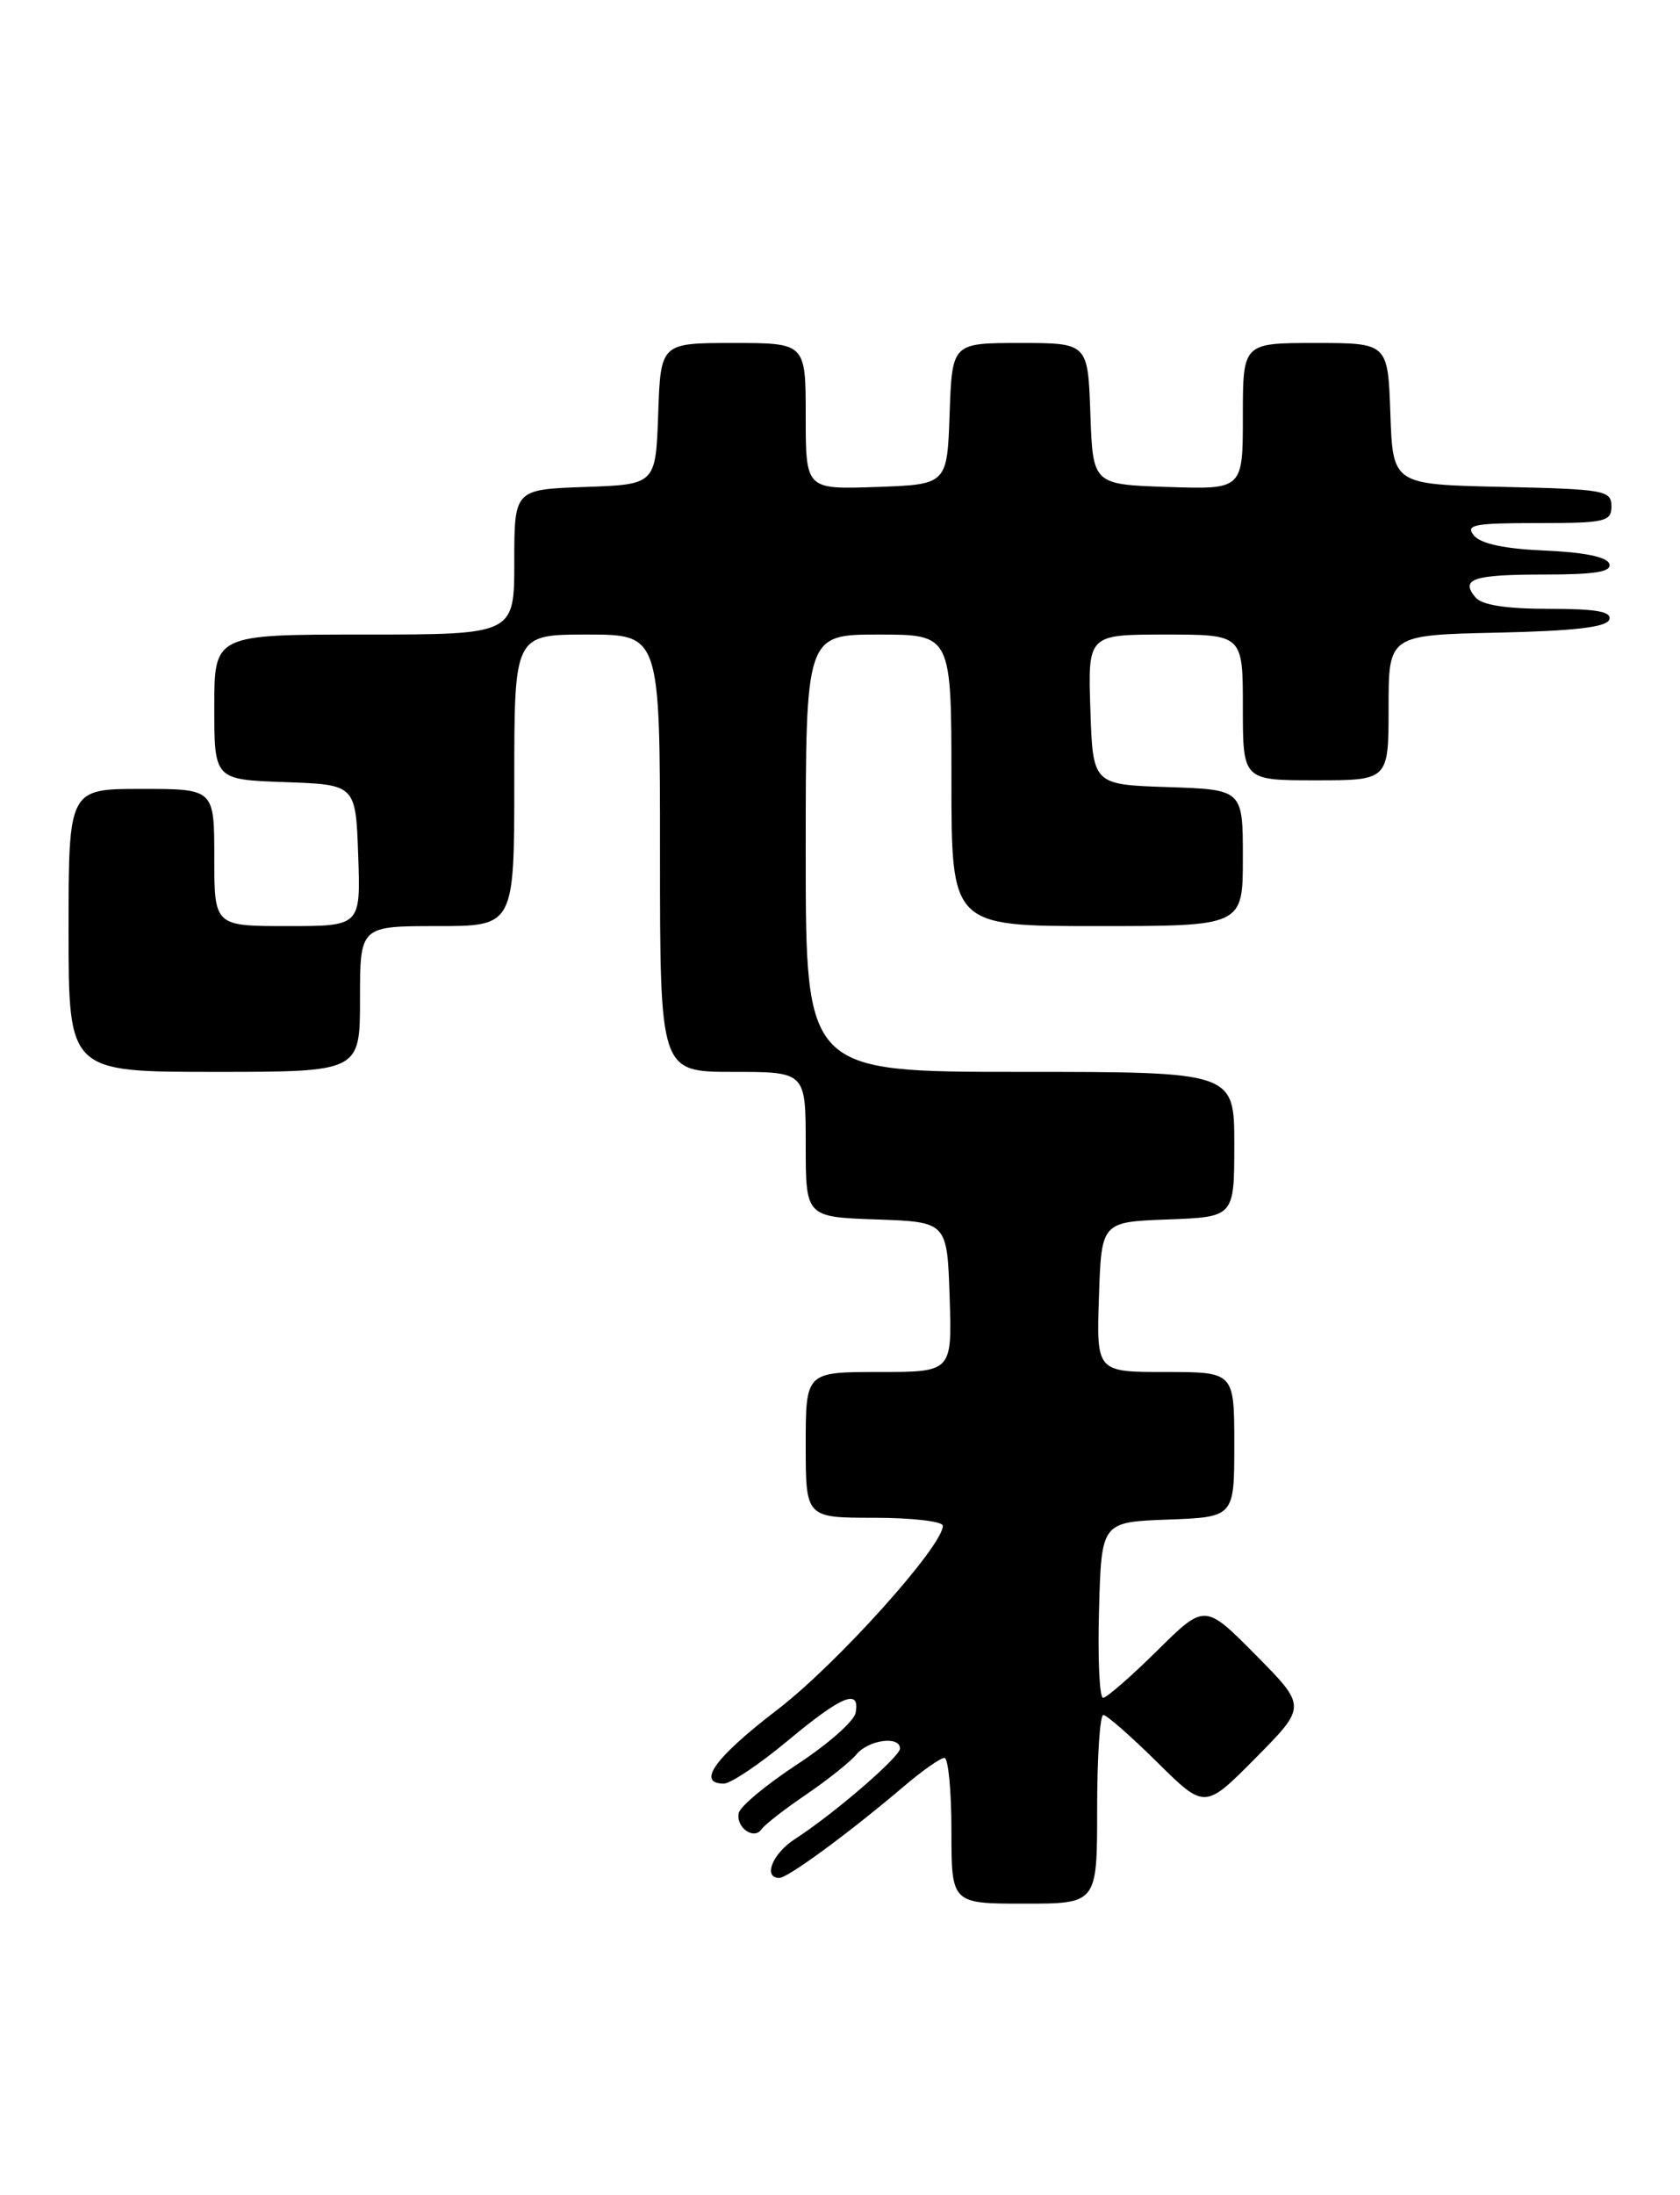 <?xml version="1.0" encoding="UTF-8" standalone="no"?>
<!DOCTYPE svg PUBLIC "-//W3C//DTD SVG 1.1//EN" "http://www.w3.org/Graphics/SVG/1.1/DTD/svg11.dtd" >
<svg xmlns="http://www.w3.org/2000/svg" xmlns:xlink="http://www.w3.org/1999/xlink" version="1.1" viewBox="0 0 196 256">
 <g >
 <path fill="currentColor"
d=" M 128.00 211.00 C 128.00 204.95 128.32 200.00 128.72 200.00 C 129.12 200.00 131.94 202.48 135.00 205.50 C 140.56 211.00 140.56 211.00 146.50 205.00 C 152.44 199.00 152.44 199.00 146.50 193.00 C 140.56 187.00 140.56 187.00 135.00 192.50 C 131.94 195.52 129.10 198.00 128.69 198.00 C 128.27 198.00 128.06 193.39 128.22 187.75 C 128.50 177.50 128.50 177.50 136.25 177.21 C 144.00 176.92 144.00 176.92 144.00 168.46 C 144.00 160.00 144.00 160.00 135.96 160.00 C 127.92 160.00 127.92 160.00 128.21 151.25 C 128.50 142.50 128.50 142.50 136.25 142.21 C 144.00 141.92 144.00 141.92 144.00 133.46 C 144.00 125.00 144.00 125.00 119.00 125.00 C 94.00 125.00 94.00 125.00 94.00 99.50 C 94.00 74.00 94.00 74.00 102.50 74.00 C 111.00 74.00 111.00 74.00 111.00 91.00 C 111.00 108.00 111.00 108.00 128.00 108.00 C 145.00 108.00 145.00 108.00 145.00 100.04 C 145.00 92.08 145.00 92.08 136.25 91.79 C 127.50 91.50 127.50 91.50 127.21 82.75 C 126.92 74.00 126.92 74.00 135.96 74.00 C 145.00 74.00 145.00 74.00 145.00 82.50 C 145.00 91.00 145.00 91.00 153.50 91.00 C 162.00 91.00 162.00 91.00 162.00 82.53 C 162.00 74.06 162.00 74.06 174.67 73.78 C 183.71 73.58 187.46 73.14 187.75 72.25 C 188.06 71.32 186.23 71.00 180.71 71.00 C 175.68 71.00 172.88 70.56 172.13 69.66 C 170.34 67.50 171.85 67.00 180.25 67.00 C 186.14 67.00 188.06 66.68 187.75 65.75 C 187.49 64.95 184.81 64.40 180.26 64.21 C 175.57 64.01 172.77 63.42 171.97 62.46 C 170.92 61.20 171.94 61.00 179.38 61.00 C 187.29 61.00 188.00 60.84 188.00 59.03 C 188.00 57.19 187.17 57.04 175.25 56.78 C 162.50 56.50 162.50 56.50 162.21 48.25 C 161.92 40.00 161.92 40.00 153.46 40.00 C 145.00 40.00 145.00 40.00 145.00 48.54 C 145.00 57.08 145.00 57.08 136.25 56.79 C 127.50 56.50 127.50 56.50 127.21 48.25 C 126.92 40.00 126.92 40.00 119.00 40.00 C 111.08 40.00 111.08 40.00 110.79 48.25 C 110.50 56.50 110.50 56.50 102.25 56.79 C 94.00 57.08 94.00 57.08 94.00 48.54 C 94.00 40.00 94.00 40.00 85.54 40.00 C 77.08 40.00 77.08 40.00 76.79 48.25 C 76.50 56.50 76.50 56.50 68.25 56.79 C 60.00 57.08 60.00 57.08 60.00 65.54 C 60.00 74.00 60.00 74.00 42.50 74.00 C 25.00 74.00 25.00 74.00 25.00 82.46 C 25.00 90.92 25.00 90.92 33.25 91.21 C 41.50 91.50 41.50 91.50 41.79 99.75 C 42.08 108.00 42.08 108.00 33.54 108.00 C 25.00 108.00 25.00 108.00 25.00 100.00 C 25.00 92.00 25.00 92.00 16.50 92.00 C 8.00 92.00 8.00 92.00 8.00 108.50 C 8.00 125.00 8.00 125.00 25.00 125.00 C 42.00 125.00 42.00 125.00 42.00 116.50 C 42.00 108.00 42.00 108.00 51.00 108.00 C 60.00 108.00 60.00 108.00 60.00 91.00 C 60.00 74.00 60.00 74.00 68.50 74.00 C 77.00 74.00 77.00 74.00 77.00 99.50 C 77.00 125.00 77.00 125.00 85.50 125.00 C 94.00 125.00 94.00 125.00 94.00 133.46 C 94.00 141.92 94.00 141.92 102.25 142.21 C 110.50 142.50 110.50 142.50 110.79 151.25 C 111.08 160.00 111.08 160.00 102.54 160.00 C 94.00 160.00 94.00 160.00 94.00 168.50 C 94.00 177.00 94.00 177.00 102.00 177.00 C 106.40 177.00 110.00 177.42 110.00 177.93 C 110.00 180.31 97.59 194.11 90.68 199.39 C 83.41 204.96 81.21 208.00 84.45 208.00 C 85.24 208.00 88.60 205.75 91.90 203.00 C 98.23 197.73 100.36 196.86 99.82 199.75 C 99.65 200.71 96.58 203.42 93.00 205.76 C 89.42 208.11 86.36 210.65 86.19 211.42 C 85.82 213.11 87.97 214.63 88.86 213.31 C 89.21 212.79 91.55 210.97 94.06 209.27 C 96.56 207.56 99.21 205.46 99.93 204.58 C 101.34 202.89 105.00 202.40 105.00 203.91 C 105.00 204.88 97.24 211.57 92.75 214.46 C 90.12 216.15 88.98 219.00 90.92 219.00 C 91.92 219.00 99.06 213.75 105.43 208.34 C 107.59 206.50 109.73 205.00 110.18 205.00 C 110.63 205.00 111.00 208.82 111.00 213.50 C 111.00 222.00 111.00 222.00 119.50 222.00 C 128.00 222.00 128.00 222.00 128.00 211.00 Z "/>
</g>
</svg>